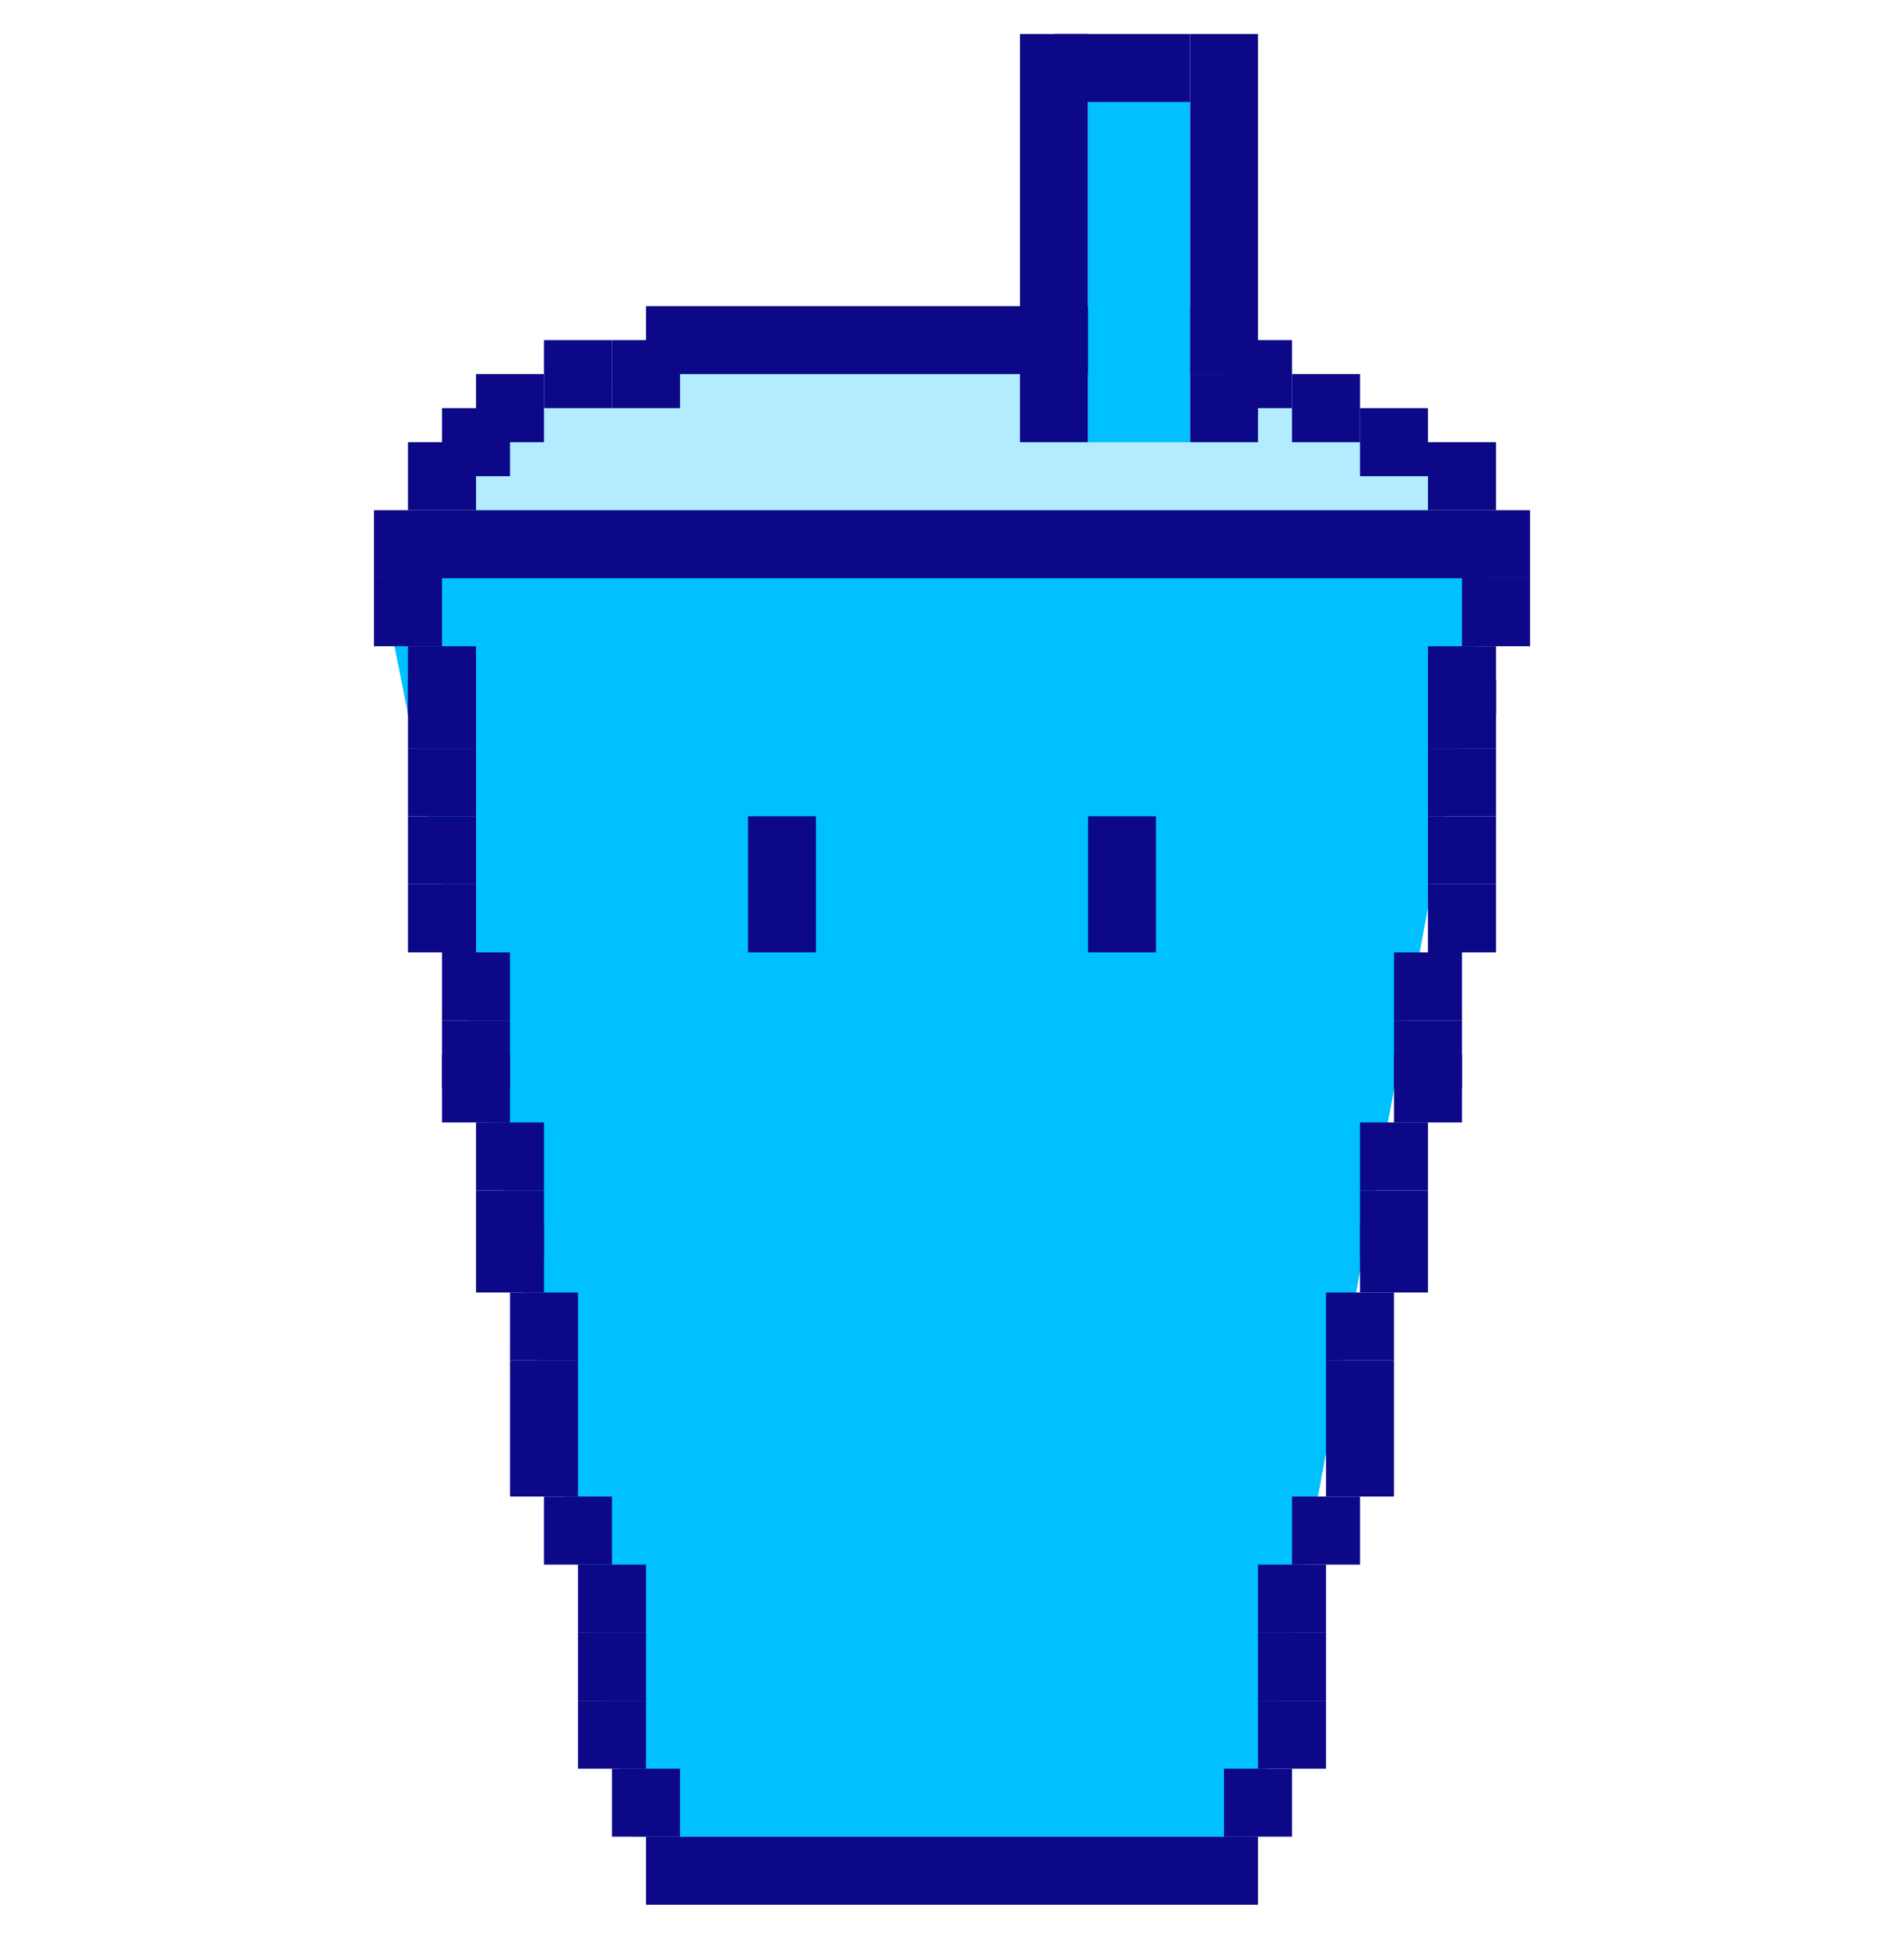 <svg width="56" height="57" viewBox="0 0 56 57" fill="none" xmlns="http://www.w3.org/2000/svg">
<ellipse cx="28" cy="16" rx="16" ry="6" fill="#B2ECFE"/>
<path d="M11 16H44L36.892 54H18.615L11 16Z" fill="#00C0FD"/>
<rect x="22" y="24" width="2" height="4" fill="#0C0887"/>
<rect x="32" y="24" width="2" height="4" fill="#0C0887"/>
<rect x="11" y="15" width="34" height="2" fill="#0C0887"/>
<rect x="18" y="52" width="2" height="2" fill="#0C0887"/>
<rect x="17" y="50" width="2" height="2" fill="#0C0887"/>
<rect x="17" y="48" width="2" height="2" fill="#0C0887"/>
<rect x="17" y="46" width="2" height="2" fill="#0C0887"/>
<rect x="16" y="44" width="2" height="2" fill="#0C0887"/>
<rect x="15" y="42" width="2" height="2" fill="#0C0887"/>
<rect x="15" y="40" width="2" height="2" fill="#0C0887"/>
<rect x="15" y="38" width="2" height="2" fill="#0C0887"/>
<rect x="14" y="33" width="2" height="2" fill="#0C0887"/>
<rect x="14" y="35" width="2" height="2" fill="#0C0887"/>
<rect x="14" y="36" width="2" height="2" fill="#0C0887"/>
<rect x="13" y="30" width="2" height="2" fill="#0C0887"/>
<rect x="13" y="31" width="2" height="2" fill="#0C0887"/>
<rect x="13" y="28" width="2" height="2" fill="#0C0887"/>
<rect x="12" y="26" width="2" height="2" fill="#0C0887"/>
<rect x="12" y="24" width="2" height="2" fill="#0C0887"/>
<rect x="12" y="20" width="2" height="2" fill="#0C0887"/>
<rect x="11" y="17" width="2" height="2" fill="#0C0887"/>
<rect x="12" y="13" width="2" height="2" fill="#0C0887"/>
<rect x="42" y="13" width="2" height="2" fill="#0C0887"/>
<rect x="40" y="12" width="2" height="2" fill="#0C0887"/>
<rect x="38" y="11" width="2" height="2" fill="#0C0887"/>
<rect x="35" y="11" width="2" height="2" fill="#0C0887"/>
<rect x="36" y="10" width="2" height="2" fill="#0C0887"/>
<rect x="35" y="1" width="2" height="10" fill="#0C0887"/>
<rect x="30" y="1" width="2" height="12" fill="#0C0887"/>
<rect x="13" y="12" width="2" height="2" fill="#0C0887"/>
<rect x="14" y="11" width="2" height="2" fill="#0C0887"/>
<rect x="16" y="10" width="2" height="2" fill="#0C0887"/>
<rect x="31" y="1" width="4" height="2" fill="#0C0887"/>
<rect x="18" y="10" width="2" height="2" fill="#0C0887"/>
<rect x="19" y="9" width="16" height="2" fill="#0C0887"/>
<rect x="12" y="19" width="2" height="2" fill="#0C0887"/>
<rect x="12" y="22" width="2" height="2" fill="#0C0887"/>
<rect width="2" height="2" transform="matrix(-1 0 0 1 38 52)" fill="#0C0887"/>
<rect width="2" height="2" transform="matrix(-1 0 0 1 39 50)" fill="#0C0887"/>
<rect width="2" height="2" transform="matrix(-1 0 0 1 39 48)" fill="#0C0887"/>
<rect width="2" height="2" transform="matrix(-1 0 0 1 39 46)" fill="#0C0887"/>
<rect width="2" height="2" transform="matrix(-1 0 0 1 40 44)" fill="#0C0887"/>
<rect width="2" height="2" transform="matrix(-1 0 0 1 41 42)" fill="#0C0887"/>
<rect width="2" height="2" transform="matrix(-1 0 0 1 41 40)" fill="#0C0887"/>
<rect width="2" height="2" transform="matrix(-1 0 0 1 41 38)" fill="#0C0887"/>
<rect width="2" height="2" transform="matrix(-1 0 0 1 42 33)" fill="#0C0887"/>
<rect width="2" height="2" transform="matrix(-1 0 0 1 42 35)" fill="#0C0887"/>
<rect width="2" height="2" transform="matrix(-1 0 0 1 42 36)" fill="#0C0887"/>
<rect width="2" height="2" transform="matrix(-1 0 0 1 43 30)" fill="#0C0887"/>
<rect width="2" height="2" transform="matrix(-1 0 0 1 43 31)" fill="#0C0887"/>
<rect width="2" height="2" transform="matrix(-1 0 0 1 43 28)" fill="#0C0887"/>
<rect width="2" height="2" transform="matrix(-1 0 0 1 44 26)" fill="#0C0887"/>
<rect width="2" height="2" transform="matrix(-1 0 0 1 44 24)" fill="#0C0887"/>
<rect width="2" height="2" transform="matrix(-1 0 0 1 44 20)" fill="#0C0887"/>
<rect width="2" height="2" transform="matrix(-1 0 0 1 45 17)" fill="#0C0887"/>
<rect width="2" height="2" transform="matrix(-1 0 0 1 44 19)" fill="#0C0887"/>
<rect width="2" height="2" transform="matrix(-1 0 0 1 44 22)" fill="#0C0887"/>
<rect x="19" y="54" width="18" height="2" fill="#0C0887"/>
<rect x="32" y="3" width="3" height="10" fill="#00C0FD"/>
</svg>
